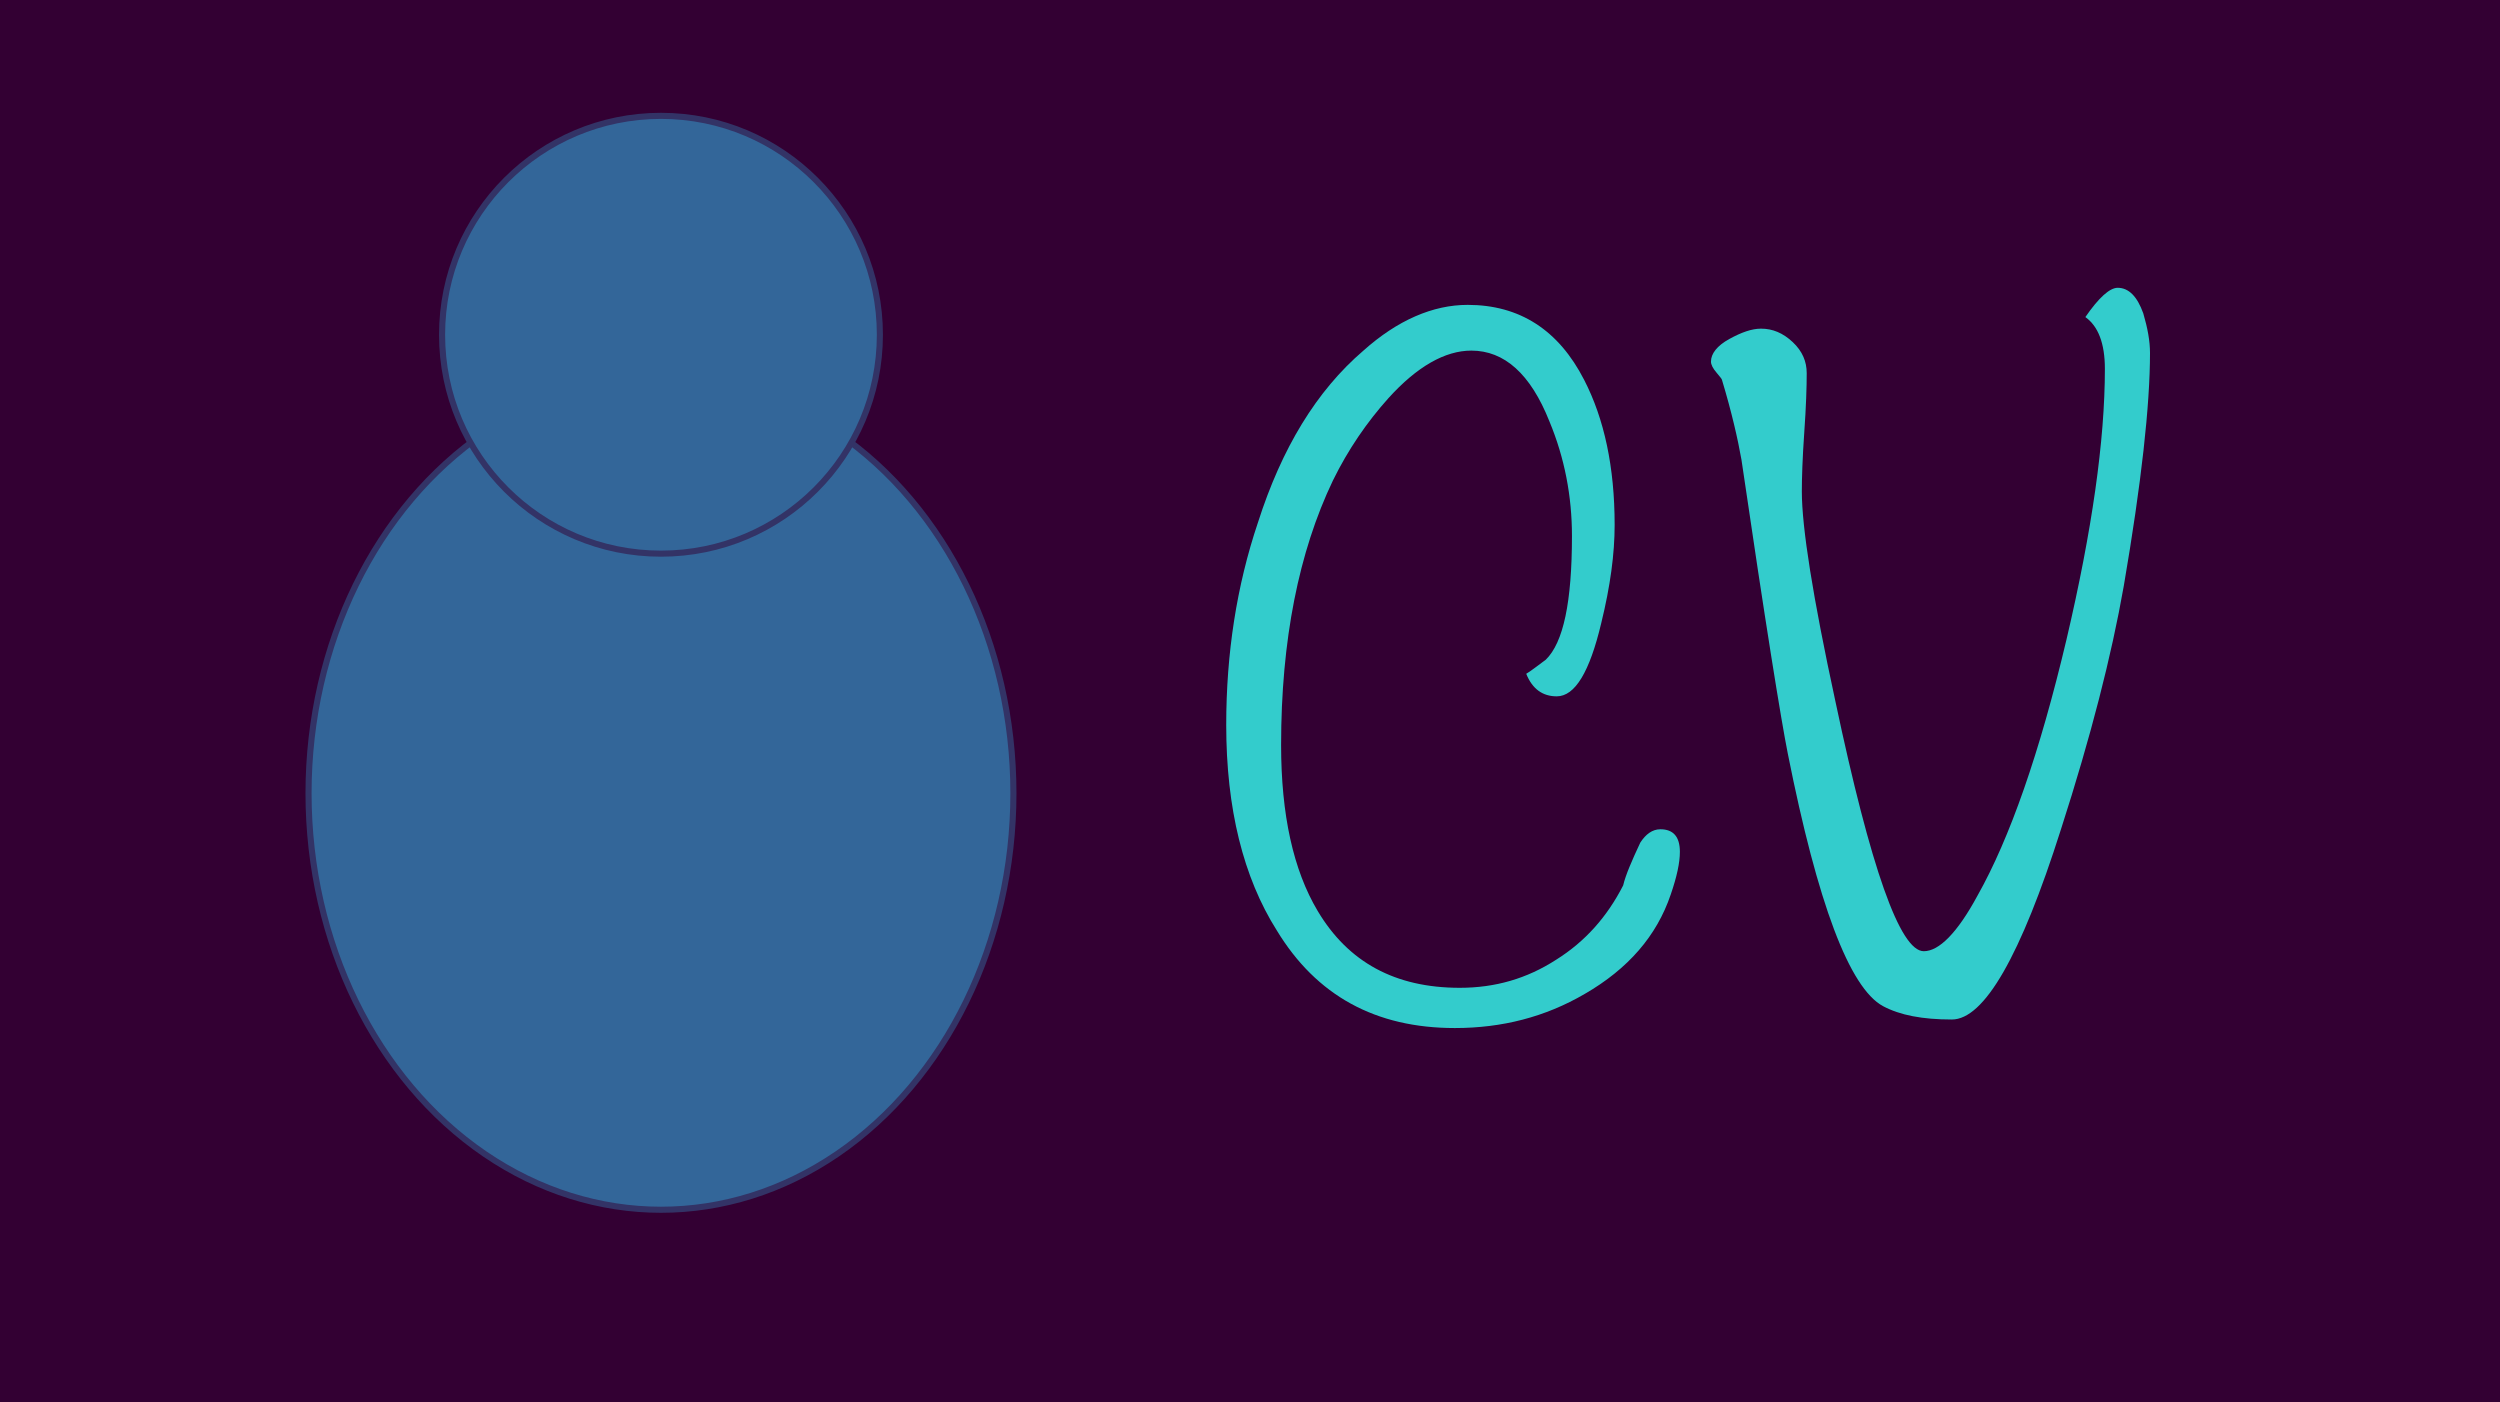 <?xml version="1.0" encoding="utf-8"?>
<!-- Generator: Adobe Illustrator 19.1.0, SVG Export Plug-In . SVG Version: 6.00 Build 0)  -->
<svg version="1.1" xmlns="http://www.w3.org/2000/svg" xmlns:xlink="http://www.w3.org/1999/xlink" x="0px" y="0px"
	 viewBox="0 0 410 230" style="enable-background:new 0 0 410 230;" xml:space="preserve">
<style type="text/css">
	.st0{fill:#330033;}
	.st1{fill:#336699;stroke:#333366;stroke-miterlimit:10;}
	.st2{fill:#33CCCC;}
</style>
<g id="Layer_2">
	<rect class="st0" width="410" height="230"/>
</g>
<g id="Layer_1">
	<ellipse class="st1" cx="108.4" cy="130.1" rx="57.8" ry="68.3"/>
	<circle class="st1" cx="108.4" cy="54.9" r="35.9"/>
	<g>
		<path class="st2" d="M275.5,139.7c0,1.8-0.5,4.1-1.5,7c-2.3,6.8-7,12.2-14.1,16.3c-6.5,3.8-13.6,5.6-21.3,5.6
			c-13,0-22.7-5.3-29.2-16c-5.5-8.7-8.3-20-8.3-33.7c0-11.7,1.7-22.8,5.2-33.2c3.9-12.2,9.6-21.6,17.3-28.2c5.6-5,11.4-7.5,17.1-7.5
			c8.5,0,14.9,4.1,19.1,12.3c3.3,6.4,5,14.3,5,23.8c0,4.7-0.7,10-2.2,16.1c-1.9,8-4.3,12-7.3,12c-2.3,0-4-1.2-5-3.7
			c0.7-0.4,1.7-1.2,3.2-2.3c2.9-2.8,4.3-9.5,4.3-20.3c0-6.5-1.2-12.8-3.7-18.8c-3.1-7.8-7.4-11.6-12.8-11.6c-4.3,0-8.9,2.6-13.6,7.8
			c-3.5,3.9-6.6,8.4-9.1,13.5c-5.6,11.7-8.5,26.2-8.5,43.4c0,11.4,2,20.5,6,27.2c5,8.4,12.7,12.6,23.3,12.6c5.8,0,11-1.5,15.8-4.6
			c4.8-3,8.4-7.1,11-12.2c0.4-1.7,1.4-4,2.8-7c0.9-1.4,2-2.2,3.3-2.2C274.4,136,275.5,137.2,275.5,139.7z"/>
		<path class="st2" d="M352.6,57.9c0,8.5-1.4,21.3-4.3,38.2c-2,11.4-5.4,24.7-10.3,39.9c-6.6,20.8-12.6,31.2-17.9,31.2
			c-4.8,0-8.5-0.7-11.3-2.2c-5.5-3-10.7-16.8-15.6-41.4c-1.1-5.5-3.7-21.6-7.6-48.2c-0.6-3.4-1.6-7.8-3.2-13.1
			c0-0.1-0.3-0.5-0.9-1.2c-0.6-0.7-0.9-1.3-0.9-1.8c0-1.3,1-2.6,3-3.7s3.7-1.7,5.2-1.7c1.9,0,3.6,0.7,5.2,2.2
			c1.6,1.5,2.3,3.2,2.3,5.1c0,2.2-0.1,5.5-0.4,9.7c-0.3,4.3-0.4,7.5-0.4,9.7c0,5.9,1.8,17.3,5.5,34.4c5.8,27.4,10.6,41,14.5,41
			c2.5,0,5.5-3,8.8-9.1c5.3-9.4,10.2-23.4,14.6-42c4.2-17.9,6.3-32.7,6.3-44.4c0-4.2-1.1-7-3.2-8.5c2.2-3.2,4-4.8,5.3-4.8
			c1.8,0,3.2,1.4,4.2,4.2C352.2,53.8,352.6,55.9,352.6,57.9z"/>
	</g>
</g>
</svg>
